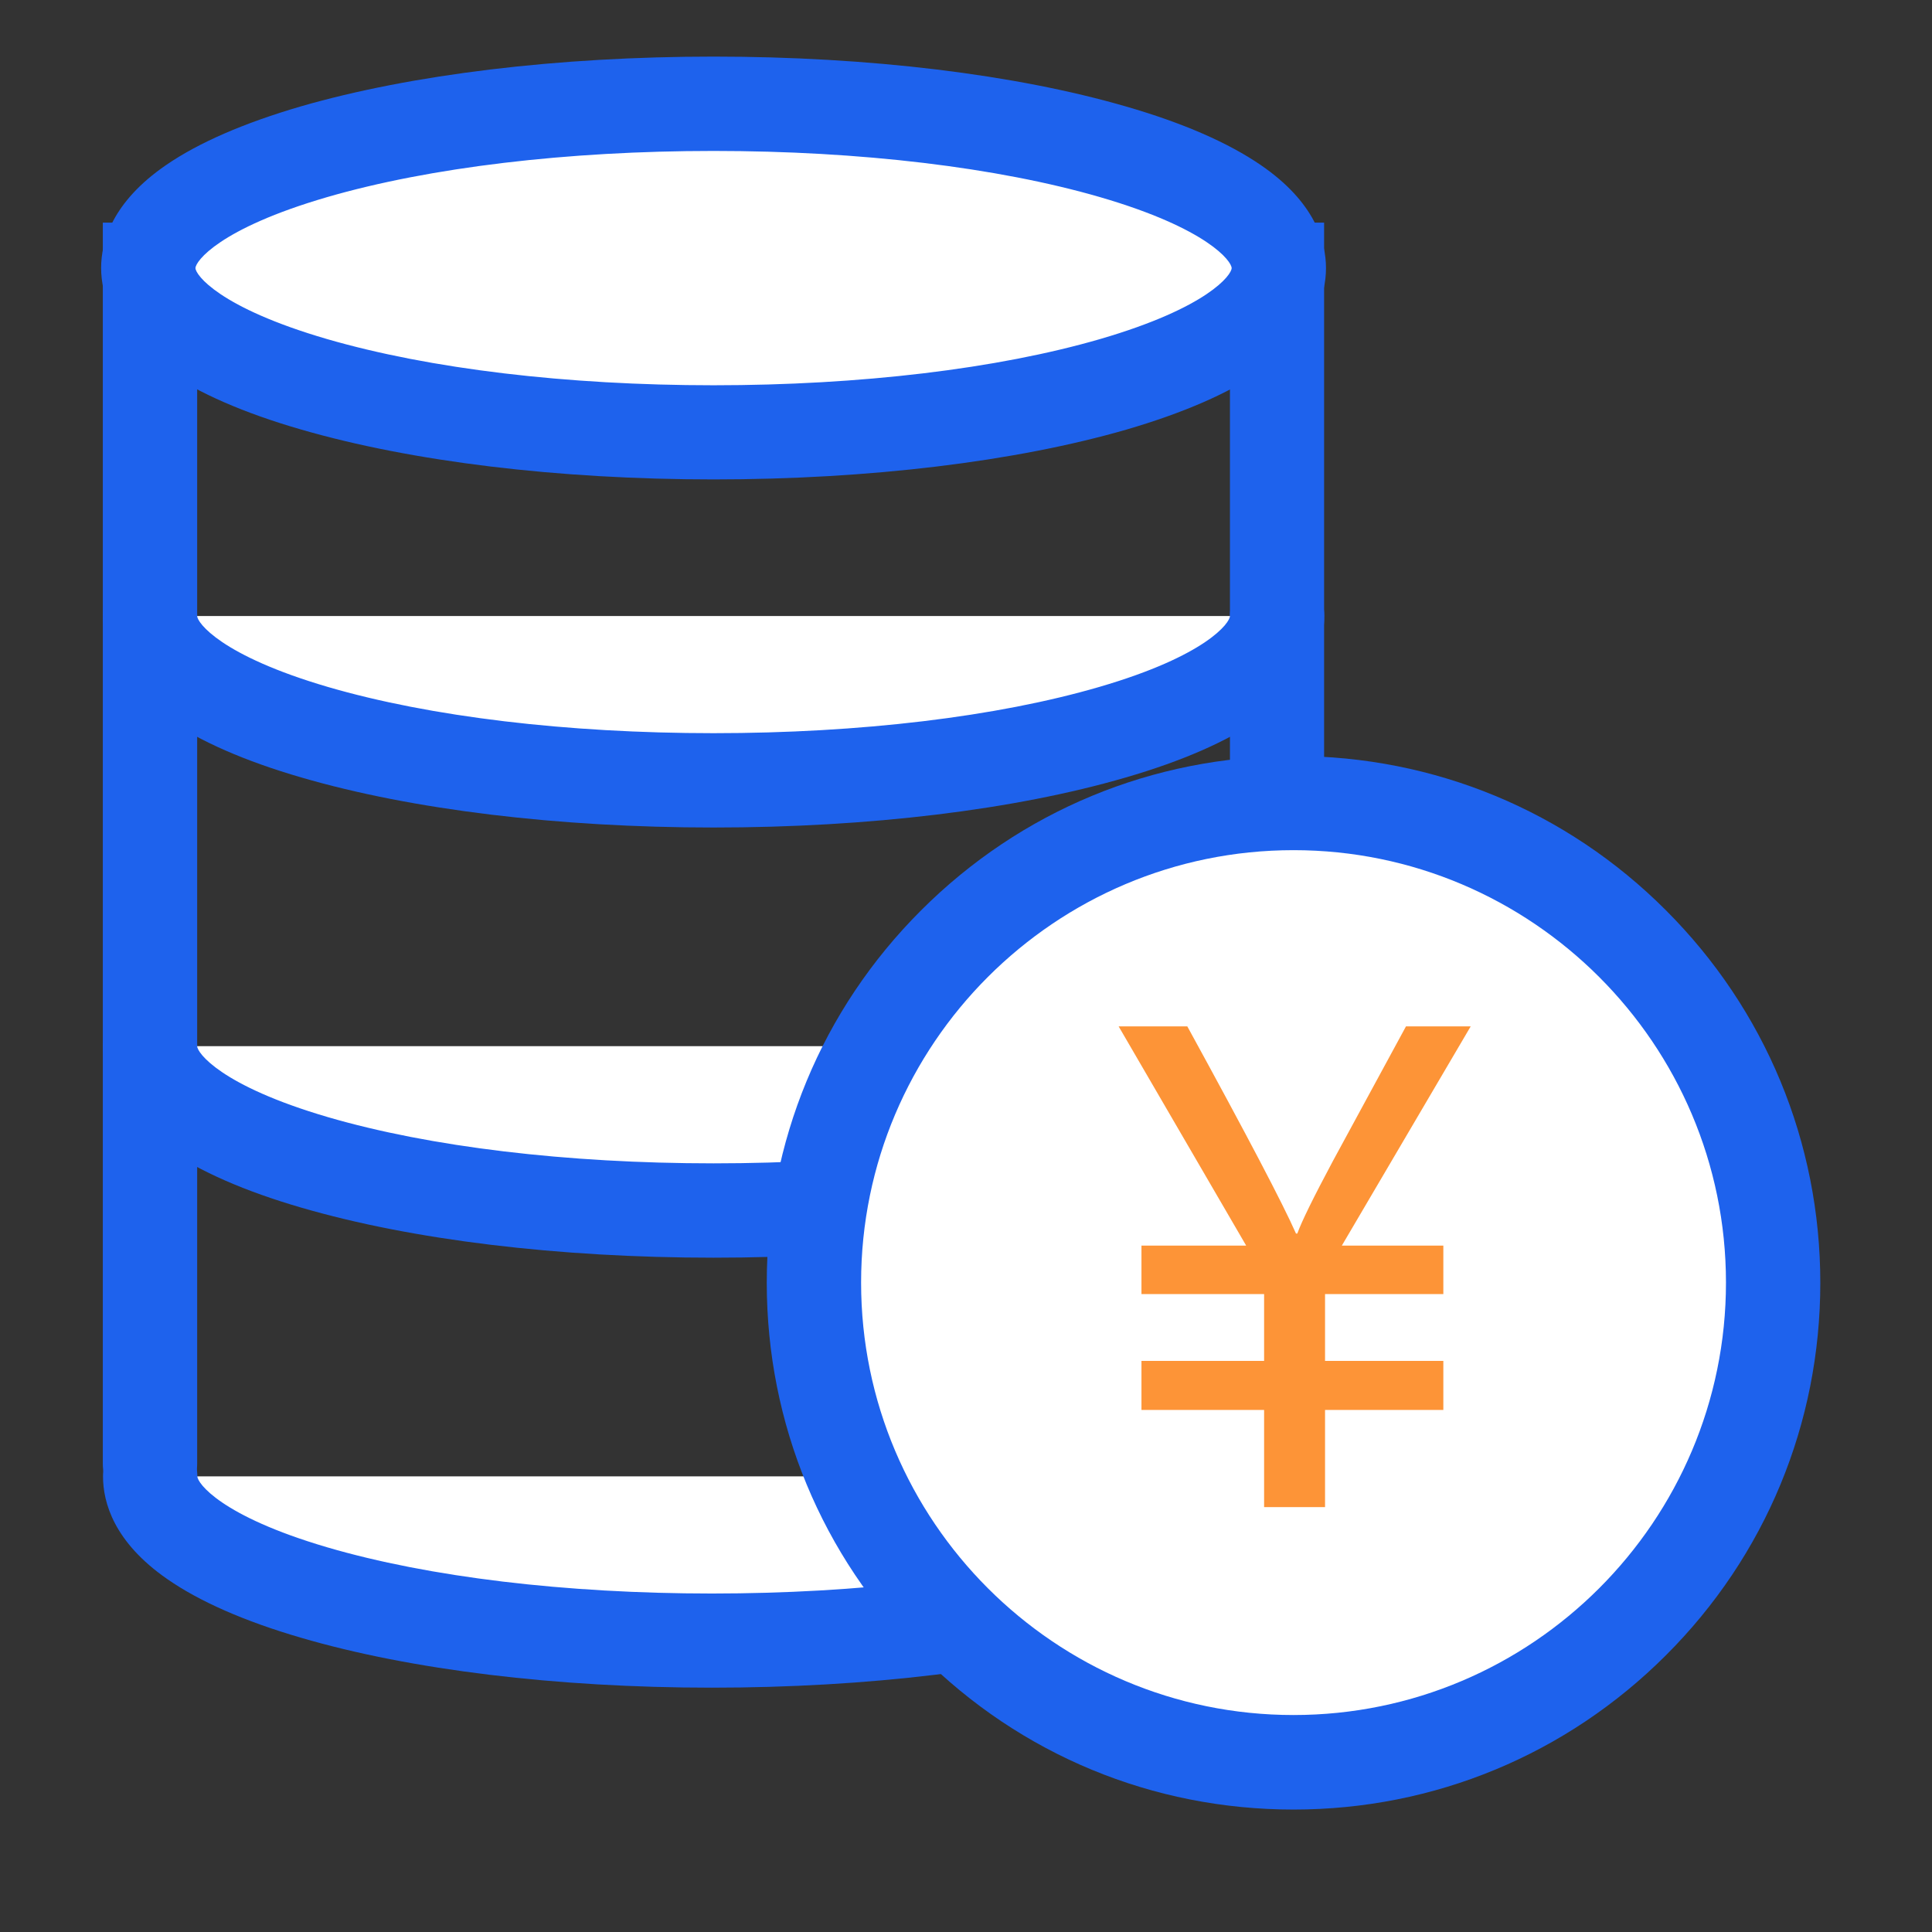 <svg t="1747150468726" class="icon" viewBox="0 0 1024 1024" version="1.1" xmlns="http://www.w3.org/2000/svg"
     p-id="29580" width="200" height="200">
    <rect x="0" y="0" width="1024" height="1024" fill="#333333" stroke="none"/>
    <path d="M676.9 800.9c-13.8 0-25-11.2-25-25V168H104.5v607.9c0 13.8-11.2 25-25 25s-25-11.2-25-25V118h647.3v657.9c0.1 13.8-11.1 25-24.9 25z"
          fill="#1E62ED" p-id="29581"></path>
    <path d="M78.6 142.1a299.6 87.1 0 1 0 599.2 0 299.6 87.1 0 1 0-599.2 0Z" fill="#FFFFFF" p-id="29582"></path>
    <path d="M378.2 254.1c-82.3 0-160-9.4-218.8-26.5-30.1-8.7-54.1-19.2-71.4-31.1C59.6 177 53.6 156.1 53.6 142s6-35 34.4-54.5c17.3-11.9 41.3-22.3 71.4-31.1C218.2 39.4 295.9 30 378.2 30s160 9.4 218.8 26.5c30.1 8.7 54.1 19.2 71.4 31.1 28.4 19.5 34.4 40.4 34.4 54.5s-6 35-34.4 54.5c-17.3 11.9-41.3 22.3-71.4 31.1-58.8 17-136.5 26.4-218.8 26.4z m0-174.1c-77.7 0-150.5 8.7-204.9 24.5-57.3 16.7-69.7 34.1-69.7 37.6s12.4 20.9 69.7 37.6c54.4 15.8 127.1 24.5 204.9 24.5 77.7 0 150.5-8.7 204.9-24.5 57.3-16.7 69.7-34.1 69.7-37.6s-12.4-20.9-69.7-37.6C528.7 88.7 455.9 80 378.2 80z"
          fill="#1E62ED" p-id="29583"></path>
    <path d="M676.9 326.5c0 48.1-133.2 87.1-298.7 87.1s-298.7-39-298.7-87.1" fill="#FFFFFF" p-id="29584"></path>
    <path d="M378.2 438.6c-82.3 0-159.8-9.4-218.4-26.5-30-8.7-53.9-19.2-71.1-31.1-28.3-19.5-34.2-40.4-34.2-54.5 0-13.8 11.2-25 25-25s25 11.2 25 25c0 3.4 12.3 20.9 69.3 37.6 54.1 15.8 126.7 24.5 204.4 24.5s150.2-8.7 204.4-24.5c57-16.6 69.3-34.1 69.3-37.6 0-13.8 11.2-25 25-25s25 11.2 25 25c0 14.1-5.9 34.9-34.2 54.5-17.2 11.9-41.1 22.4-71.1 31.1-58.6 17.1-136.1 26.5-218.4 26.5z"
          fill="#1E62ED" p-id="29585"></path>
    <path d="M676.9 554.5c0 48.1-133.2 87.1-298.7 87.1s-298.7-39-298.7-87.1" fill="#FFFFFF" p-id="29586"></path>
    <path d="M378.2 666.6c-82.3 0-159.8-9.4-218.4-26.5-30-8.7-53.9-19.2-71.1-31.1-28.3-19.5-34.2-40.4-34.2-54.5 0-13.8 11.2-25 25-25s25 11.2 25 25c0 3.4 12.3 20.9 69.3 37.6 54.1 15.8 126.7 24.5 204.4 24.5s150.2-8.7 204.4-24.5c57-16.6 69.3-34.1 69.3-37.6 0-13.8 11.2-25 25-25s25 11.2 25 25c0 14.1-5.9 34.9-34.2 54.5-17.2 11.9-41.1 22.4-71.1 31.1-58.6 17-136.1 26.5-218.4 26.5z"
          fill="#1E62ED" p-id="29587"></path>
    <path d="M676.9 782.5c0 48.1-134.1 87.1-299.6 87.1s-297.7-39-297.7-87.1" fill="#FFFFFF" p-id="29588"></path>
    <path d="M377.3 894.5c-82.2 0-159.6-9.4-217.9-26.5-29.8-8.7-53.7-19.2-70.8-31.1-28.1-19.5-34-40.4-34-54.4 0-13.8 11.2-25 25-25s25 11.2 25 25c0 3.5 12.3 21 68.8 37.6 53.9 15.8 126.3 24.5 203.9 24.5 77.7 0 150.5-8.7 204.9-24.5 57.3-16.7 69.7-34.1 69.7-37.6 0-13.8 11.2-25 25-25s25 11.2 25 25c0 14.1-6 35-34.4 54.5-17.3 11.9-41.3 22.3-71.4 31.1-58.8 17-136.5 26.4-218.8 26.4z"
          fill="#1E62ED" p-id="29589"></path>
    <path d="M685.6 679.9m-254.2 0a254.2 254.2 0 1 0 508.4 0 254.2 254.2 0 1 0-508.4 0Z" fill="#FFFFFF"
          p-id="29590"></path>
    <path d="M685.6 959.1c-74.6 0-144.7-29-197.4-81.8-52.7-52.7-81.8-122.9-81.8-197.4s29-144.7 81.8-197.4c52.7-52.7 122.9-81.8 197.4-81.8s144.7 29 197.4 81.8c52.7 52.7 81.8 122.9 81.8 197.4s-29 144.7-81.8 197.4c-52.7 52.7-122.9 81.8-197.4 81.8z m0-508.5c-126.4 0-229.2 102.8-229.2 229.2S559.2 909 685.6 909s229.2-102.8 229.2-229.2-102.9-229.2-229.2-229.2z"
          fill="#1E62ED" p-id="29591"></path>
    <path d="M779.5 544l-68.3 116.2H765v25.7h-62.7v35.4H765v26h-62.7v51.5H670v-51.5h-65v-26h65v-35.4h-65v-25.7h55.5L592.9 544h36.4c31.6 57.7 50.8 94.3 57.6 109.8h0.7c2.3-6.4 8.6-19.2 18.9-38.5l38.7-71.3h34.3z"
          fill="#FD9437" p-id="29592"></path>
</svg>
